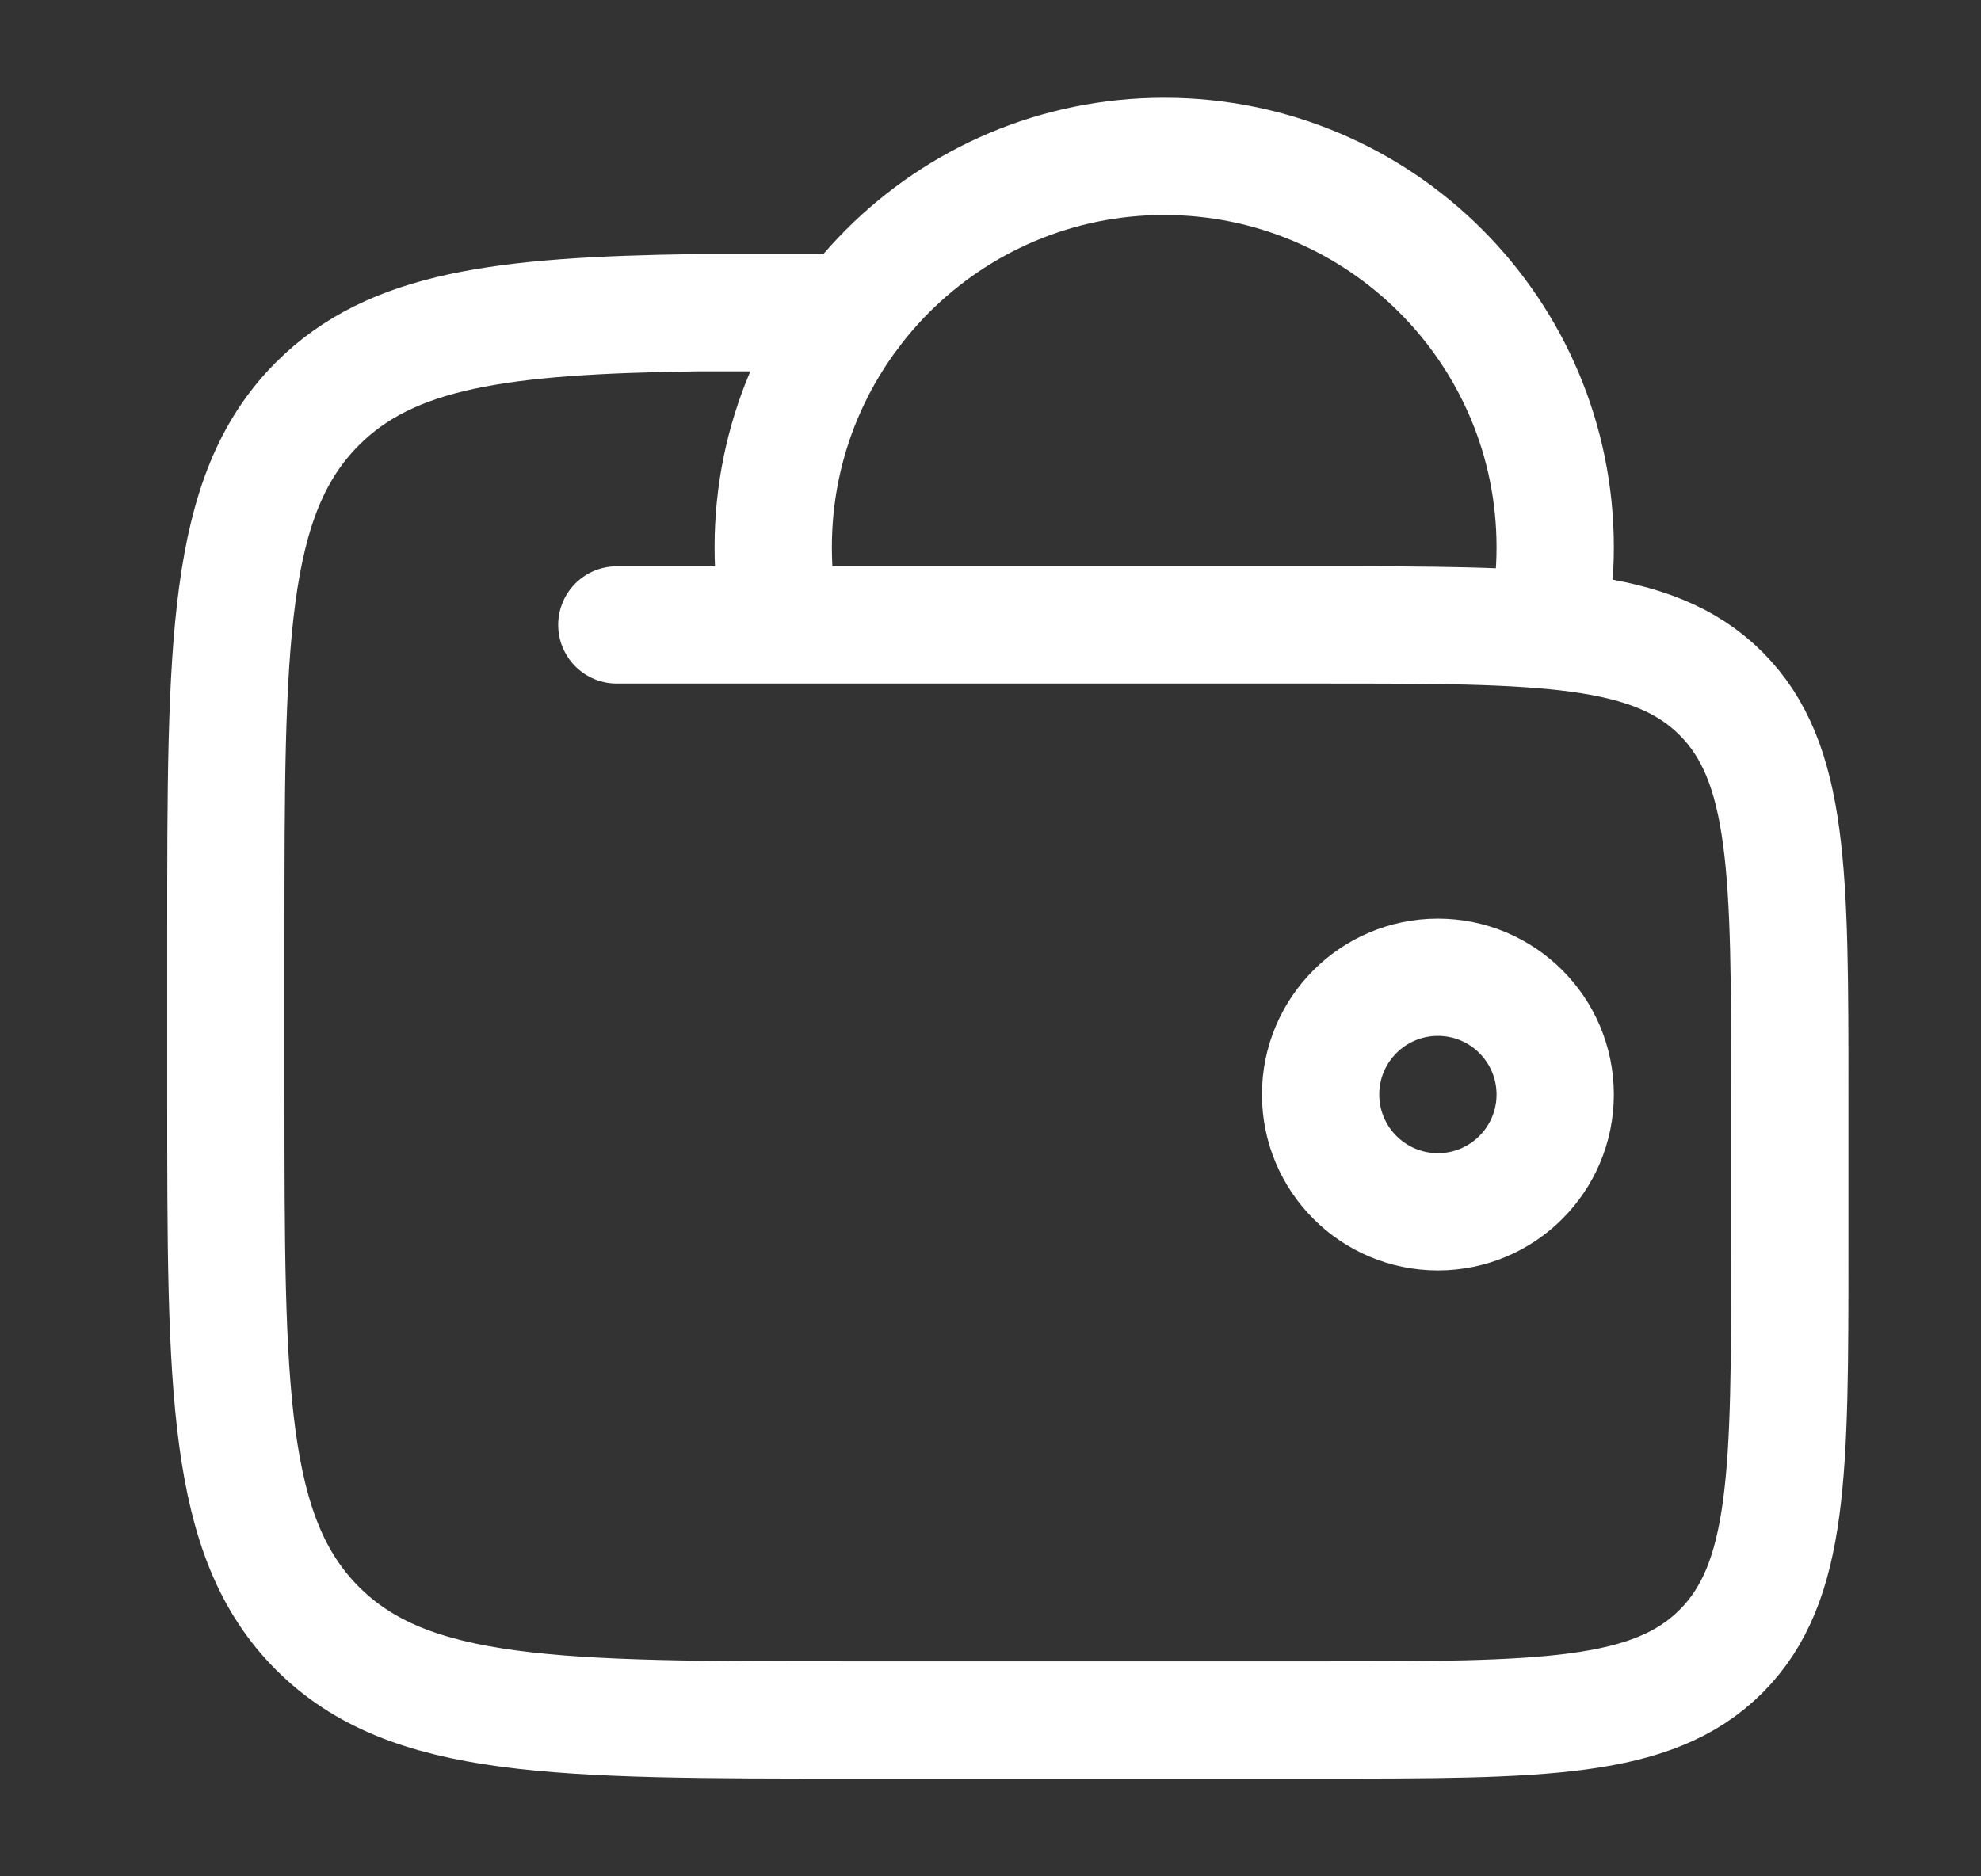 <svg width="19" height="18" viewBox="0 0 19 18" fill="none" xmlns="http://www.w3.org/2000/svg">
<rect x="0" y="0" width="19" height="18" fill="#333333" stroke="none"/>
<g id="wallet-02">
<path id="Vector" d="M12.666 10.5C12.666 11.121 13.17 11.625 13.791 11.625C14.412 11.625 14.916 11.121 14.916 10.5C14.916 9.879 14.412 9.375 13.791 9.375C13.17 9.375 12.666 9.879 12.666 10.5Z" stroke="white" stroke-width="1.125"/>
<path id="Vector_2" d="M14.841 6C14.89 5.758 14.916 5.507 14.916 5.25C14.916 3.179 13.237 1.5 11.166 1.5C9.095 1.5 7.416 3.179 7.416 5.25C7.416 5.507 7.442 5.758 7.491 6" stroke="white" stroke-width="1.125"/>
<path id="Vector_3" d="M5.916 5.995H12.666C14.787 5.995 15.848 5.995 16.507 6.654C17.166 7.314 17.166 8.375 17.166 10.497V11.998C17.166 14.12 17.166 15.181 16.507 15.841C15.848 16.5 14.787 16.5 12.666 16.5H8.166C5.338 16.5 3.923 16.5 3.045 15.621C2.166 14.742 2.166 13.327 2.166 10.497V8.996C2.166 6.167 2.166 4.752 3.045 3.873C3.752 3.165 4.806 3.027 6.666 3H8.166" stroke="white" stroke-width="1.125" stroke-linecap="round"/>
</g>
</svg>
